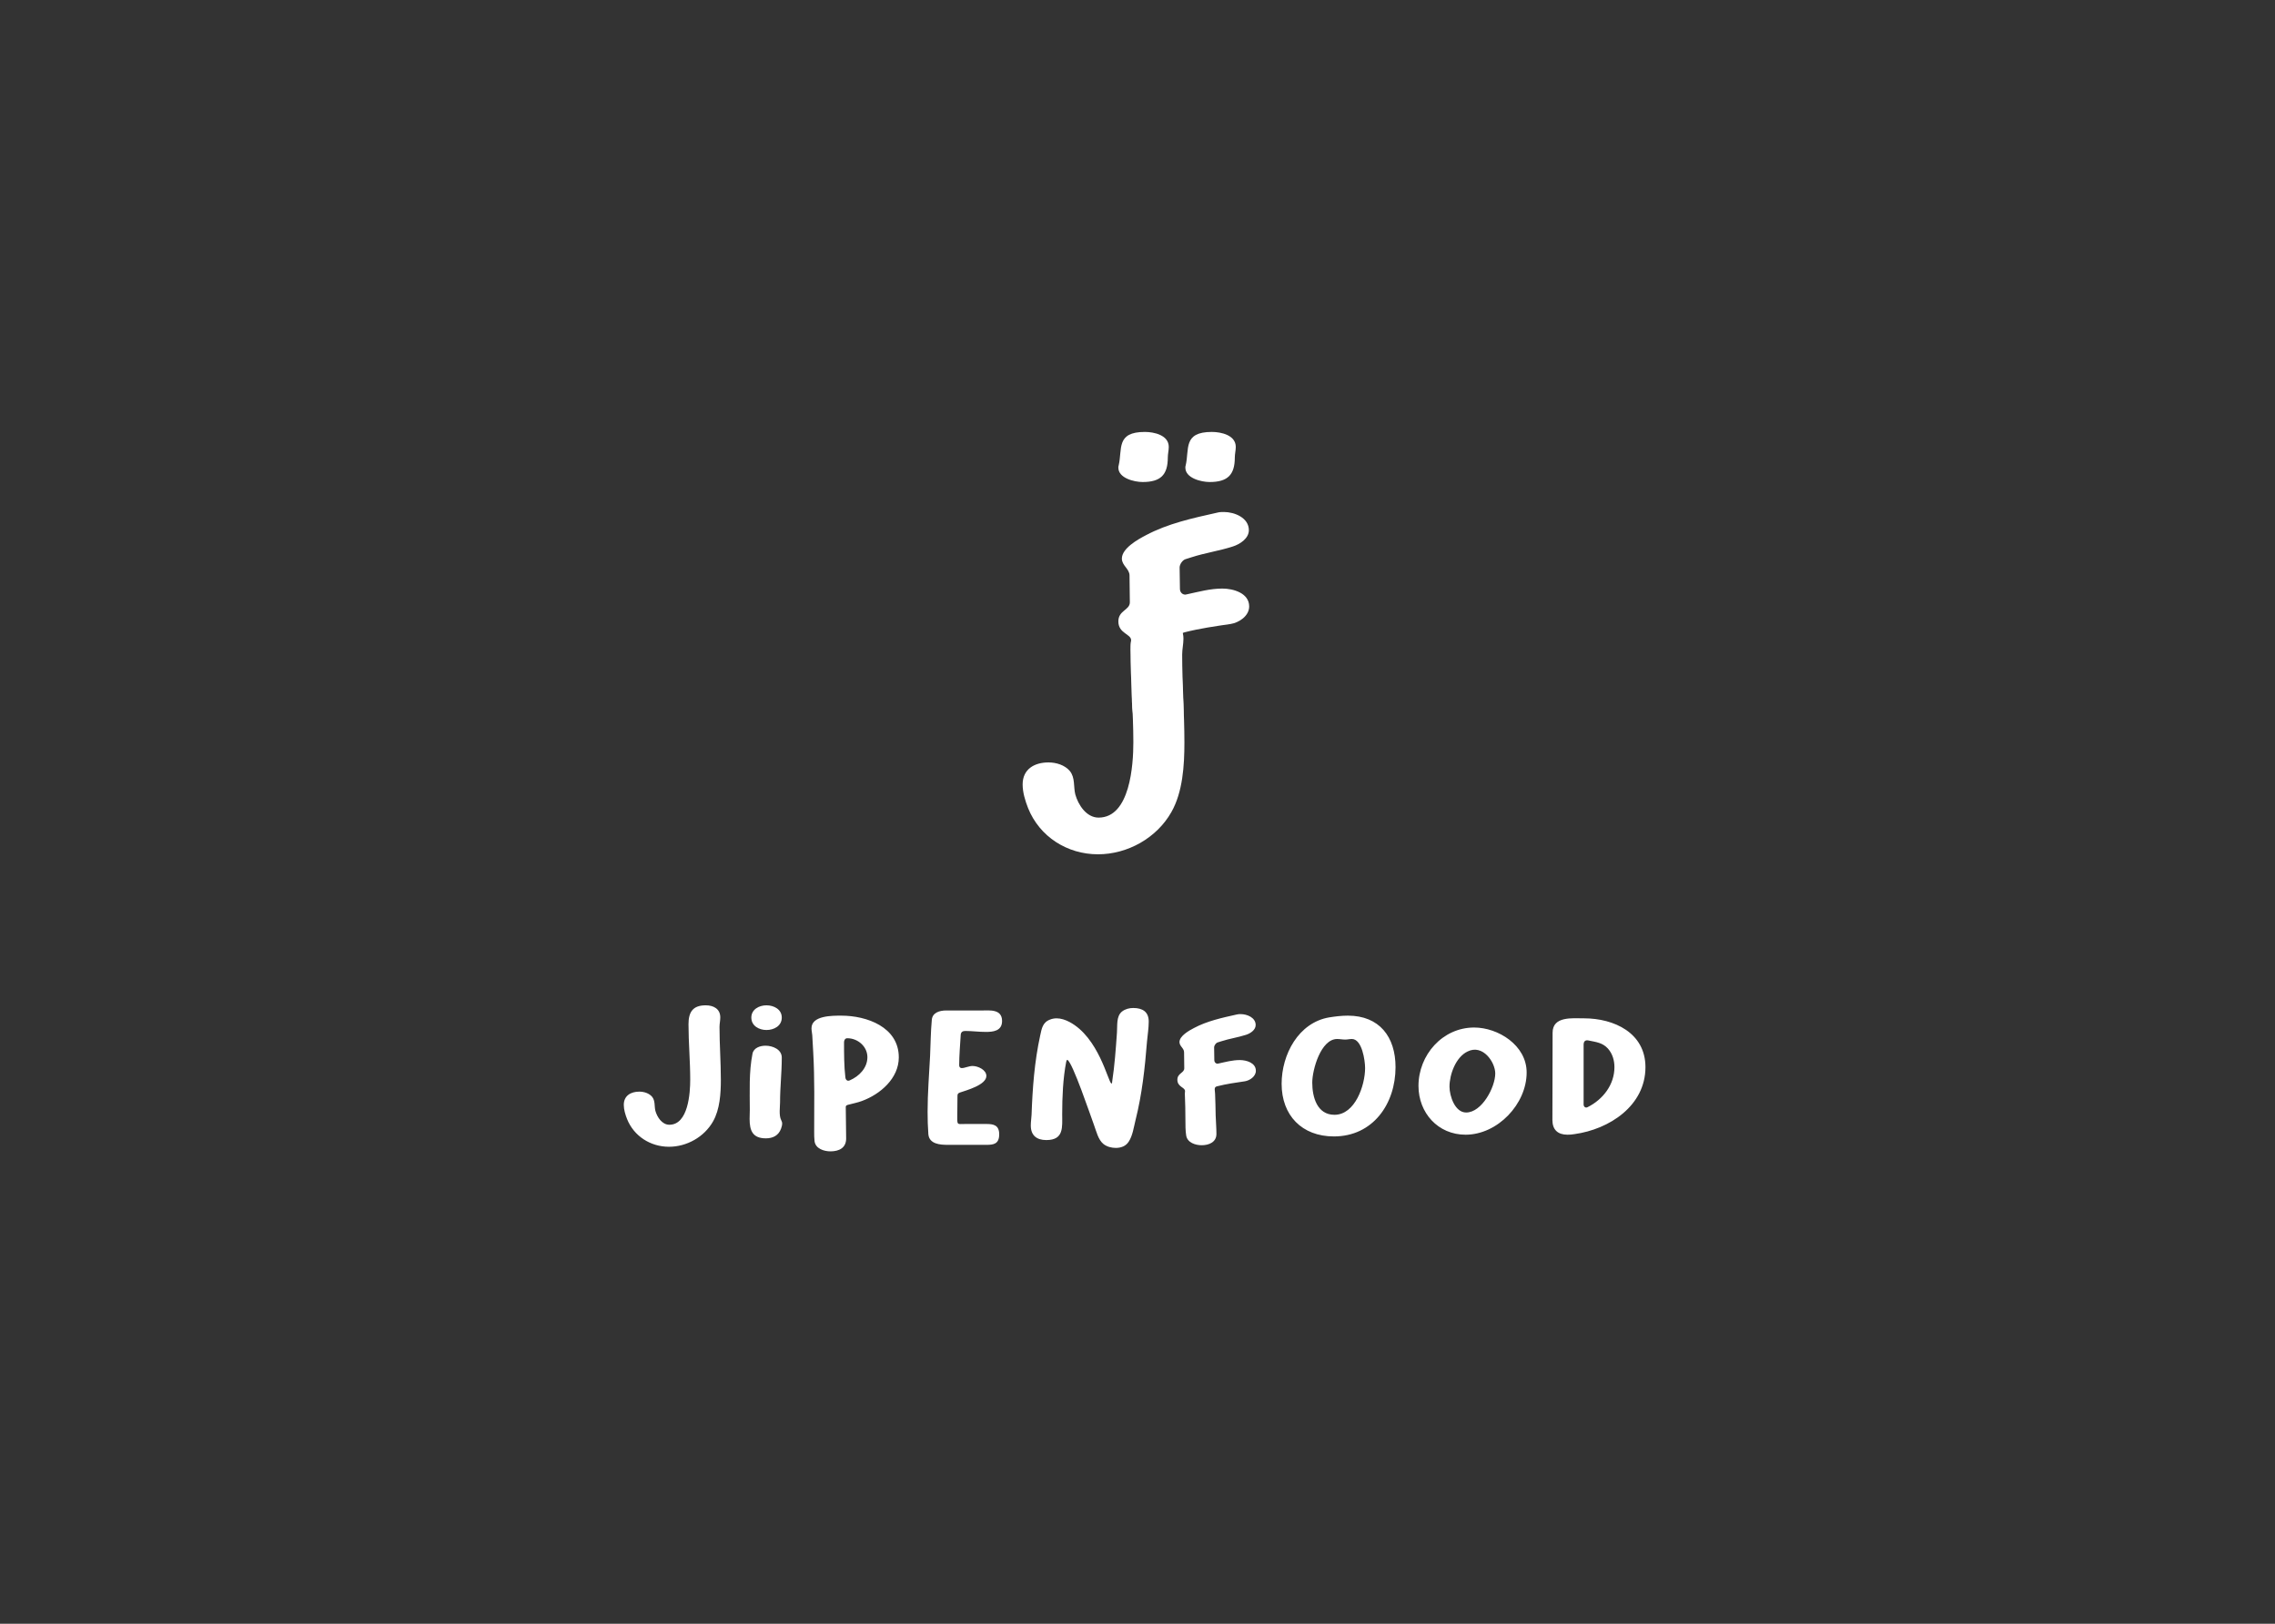 <svg width="713" height="509" viewBox="0 0 713 509" fill="none" xmlns="http://www.w3.org/2000/svg">
<rect x="0" y="0" width="713" height="509" fill="#333333" stroke="none"/>
<path d="M225.92 338.48C225.92 342.74 225.62 347.78 223.46 351.56C220.7 356.42 215.24 359.48 209.66 359.48C203.9 359.48 198.68 356.18 196.52 350.78C195.98 349.4 195.5 347.84 195.5 346.34C195.5 343.46 197.72 342.2 200.36 342.2C201.8 342.2 203.42 342.68 204.38 343.82C205.4 345.08 205.04 346.76 205.4 348.2C205.94 350.18 207.5 352.58 209.78 352.58C215.72 352.58 216.32 342.62 216.32 338.42C216.32 332.66 215.78 326.84 215.78 321.08C215.78 317.3 217.1 315.14 221.18 315.14C223.58 315.14 225.74 316.22 225.74 318.92C225.74 319.94 225.5 320.9 225.5 321.92C225.5 327.44 225.92 332.96 225.92 338.48ZM234.994 347.9C234.994 342.08 234.694 336.08 235.834 330.32C236.194 328.46 238.234 327.8 239.914 327.8C242.134 327.8 245.014 328.94 245.014 331.52C245.014 336.44 244.474 340.64 244.474 345.56C244.474 347 244.054 349.64 244.834 351.14C245.014 351.5 245.134 351.8 245.134 352.22C245.134 352.76 244.954 353.3 244.774 353.84C243.994 355.94 242.254 356.84 240.034 356.84C235.894 356.84 234.934 354.44 234.934 350.78C234.934 349.82 234.994 348.86 234.994 347.9ZM240.214 322.88C237.934 322.88 235.474 321.62 235.474 318.98C235.474 316.4 237.934 315.14 240.214 315.14C242.554 315.14 245.014 316.4 245.014 318.98C245.014 321.62 242.554 322.88 240.214 322.88ZM263.688 318.38C271.608 318.38 281.688 321.92 281.688 331.46C281.688 338.06 275.868 343.04 270.108 345.14C268.668 345.68 267.228 345.92 265.728 346.34C265.368 346.46 265.068 346.58 265.068 347C265.068 350.3 265.188 353.6 265.188 356.9C265.188 359.84 262.968 360.92 260.268 360.92C258.228 360.92 255.588 360.08 255.288 357.74C255.168 356.78 255.168 355.76 255.168 354.8C255.168 346.46 255.348 338.18 254.868 329.84L254.568 324.5C254.508 323.78 254.328 323.06 254.328 322.34C254.328 318.32 260.868 318.38 263.688 318.38ZM265.848 338.78C266.028 338.78 266.208 338.72 266.328 338.66C269.268 337.4 271.848 334.76 271.848 331.4C271.848 328.04 268.848 325.46 265.548 325.46C264.828 325.46 264.528 326.12 264.528 326.72C264.528 330.2 264.528 334.28 264.948 337.76C265.008 338.3 265.308 338.78 265.848 338.78ZM297.015 358.88C294.615 358.88 291.255 358.64 290.955 355.58C290.775 353.24 290.715 350.9 290.715 348.5C290.715 342.68 291.195 336.8 291.495 330.98C291.675 327.02 291.675 323.66 292.035 319.7C292.215 317.42 294.495 316.76 296.475 316.76C300.315 316.76 302.835 316.76 307.695 316.76C310.095 316.76 314.055 316.22 314.055 320.06C314.055 323.24 311.175 323.48 308.955 323.48C306.795 323.48 304.635 323.18 302.475 323.18C301.695 323.18 301.155 323.54 301.095 324.38C300.915 327.32 300.615 331.04 300.615 333.92C300.615 334.4 300.855 334.82 301.395 334.82C302.415 334.82 303.615 334.16 304.815 334.16C306.495 334.16 309.135 335.36 309.135 337.28C309.135 340.1 302.895 341.78 300.795 342.5C300.195 342.74 300.075 342.98 300.075 343.64C300.075 345.86 300.015 348.02 300.015 350.24C300.015 352.76 300.015 352.34 302.535 352.34H309.135C311.295 352.34 313.155 352.64 313.155 355.58C313.155 358.64 311.355 358.88 309.135 358.88H297.015ZM349.699 359.84C348.379 359.84 346.939 359.48 345.859 358.64C344.179 357.32 343.579 354.56 342.859 352.64C341.779 349.76 336.139 332.96 334.519 332.24C334.279 332.24 334.219 332.66 334.159 332.84C333.139 338.06 332.899 343.94 332.899 349.28C332.899 353.3 333.499 357.38 327.919 357.38C324.919 357.38 323.059 355.94 323.059 352.82C323.059 351.68 323.239 350.6 323.299 349.46C323.599 341.12 324.199 332.84 325.999 324.62C326.479 322.4 326.779 320.42 329.179 319.58C329.779 319.34 330.499 319.22 331.159 319.22C332.539 319.22 333.919 319.7 335.179 320.36C344.359 325.22 347.239 339.02 348.319 339.68C348.559 339.62 348.559 339.2 348.559 339.08C349.339 333.98 349.699 328.82 350.059 323.72C350.239 321.56 349.759 318.56 351.679 317.06C352.699 316.28 353.959 315.98 355.159 315.98C358.099 315.98 360.019 317.18 360.019 320.24C360.019 322.34 359.659 324.38 359.479 326.48C358.819 334.82 357.919 343.04 355.879 351.14C355.339 353.3 354.979 356.06 353.719 357.92C352.819 359.3 351.319 359.84 349.699 359.84ZM369.656 326.66C369.656 324.74 372.656 323.06 374.156 322.28C378.296 320.06 383.036 319.04 387.596 318.02C388.016 317.9 388.436 317.9 388.856 317.9C390.836 317.9 393.536 318.98 393.536 321.32C393.536 322.88 391.856 323.96 390.536 324.38C387.956 325.22 385.316 325.58 382.736 326.42C382.376 326.54 381.956 326.66 381.596 326.78C381.056 326.96 380.516 327.74 380.516 328.34C380.516 329.66 380.576 331.04 380.576 332.36C380.576 332.96 380.996 333.44 381.596 333.44C381.716 333.44 381.776 333.38 381.896 333.38C384.116 332.9 386.276 332.3 388.556 332.3C390.596 332.3 393.596 333.14 393.596 335.66C393.596 337.46 391.676 338.72 390.116 338.96C387.236 339.38 384.296 339.8 381.476 340.52C380.936 340.64 380.696 340.88 380.696 341.48C380.696 341.96 380.816 342.38 380.816 342.86C380.936 345.14 380.936 347.36 380.996 349.64C381.056 351.56 381.236 353.54 381.236 355.46C381.236 358.04 378.896 359 376.616 359C374.696 359 372.116 358.22 371.756 355.94C371.516 354.38 371.516 352.7 371.516 351.14C371.516 348.38 371.456 345.62 371.336 342.86C371.336 342.56 371.396 342.32 371.396 342.02C371.396 340.82 368.996 340.76 368.996 338.48C368.996 336.38 371.156 336.38 371.156 334.88C371.156 333.2 371.096 331.52 371.096 329.84C371.096 328.58 369.656 327.98 369.656 326.66ZM418.05 356.24C408.03 356.24 401.67 349.64 401.67 339.74C401.67 330.56 406.95 320.54 416.61 318.92C418.53 318.62 420.45 318.38 422.43 318.38C432.33 318.38 437.37 325.04 437.37 334.52C437.37 346.04 430.29 356.24 418.05 356.24ZM419.07 325.7C413.97 325.7 411.27 335.3 411.27 339.38C411.27 343.88 412.77 349.46 418.23 349.46C424.71 349.46 427.83 340.22 427.83 334.82C427.83 332.42 426.87 325.7 423.69 325.7C422.97 325.7 422.31 325.88 421.59 325.88C420.75 325.88 419.91 325.7 419.07 325.7ZM462.021 322.1C469.461 322.1 478.461 327.62 478.461 336.2C478.461 346.1 469.341 355.7 459.321 355.7C450.681 355.7 444.561 348.86 444.561 340.4C444.561 330.74 452.061 322.1 462.021 322.1ZM459.501 348.74C464.421 348.74 468.621 340.82 468.621 336.5C468.621 332.96 464.721 327.26 459.981 329.6C456.261 331.34 454.281 336.8 454.281 340.64C454.281 343.52 455.961 348.74 459.501 348.74ZM496.435 319.22C505.855 319.22 515.695 323.78 515.695 334.52C515.695 346.64 504.355 354.02 493.435 355.52C492.715 355.64 491.995 355.7 491.275 355.7C488.215 355.7 486.535 354.14 486.535 351.08C486.535 341.96 486.595 332.84 486.595 323.72C486.595 318.5 492.775 319.22 496.435 319.22ZM496.315 346.22C496.315 346.94 496.915 347.42 497.575 347.06C502.375 344.66 505.975 340.04 505.975 334.52C505.975 332.42 505.375 330.32 503.935 328.7C502.255 326.84 500.215 326.66 497.935 326.18C496.975 325.94 496.315 326.3 496.315 327.5V346.22Z" fill="white"/>
<path d="M371.2 232.8C371.2 239.9 370.7 248.3 367.1 254.6C362.5 262.7 353.4 267.8 344.1 267.8C334.5 267.8 325.8 262.3 322.2 253.3C321.3 251 320.5 248.4 320.5 245.9C320.5 241.1 324.2 239 328.6 239C331 239 333.7 239.8 335.3 241.7C337 243.8 336.4 246.6 337 249C337.9 252.3 340.5 256.3 344.3 256.3C354.2 256.3 355.2 239.7 355.2 232.7C355.2 223.1 354.3 213.4 354.3 203.8C354.3 197.5 356.5 193.9 363.3 193.9C367.3 193.9 370.9 195.7 370.9 200.2C370.9 201.9 370.5 203.5 370.5 205.2C370.5 214.4 371.2 223.6 371.2 232.8Z" fill="white"/>
<path d="M351.6 175.1C351.6 171.9 356.6 169.1 359.1 167.8C366 164.1 373.9 162.4 381.5 160.7C382.2 160.5 382.9 160.5 383.6 160.5C386.9 160.5 391.4 162.3 391.4 166.2C391.4 168.8 388.6 170.6 386.4 171.3C382.1 172.7 377.7 173.3 373.4 174.7C372.8 174.9 372.1 175.1 371.5 175.3C370.6 175.6 369.7 176.9 369.7 177.9C369.7 180.1 369.8 182.4 369.8 184.6C369.8 185.6 370.5 186.4 371.5 186.4C371.7 186.4 371.8 186.3 372 186.3C375.7 185.5 379.3 184.5 383.1 184.5C386.5 184.5 391.5 185.9 391.5 190.1C391.5 193.1 388.3 195.2 385.7 195.6C380.9 196.3 376 197 371.3 198.2C370.4 198.4 370 198.8 370 199.8C370 200.6 370.2 201.3 370.2 202.1C370.4 205.9 370.4 209.6 370.5 213.4C370.6 216.6 370.9 219.9 370.9 223.1C370.9 227.4 367 229 363.2 229C360 229 355.7 227.7 355.1 223.9C354.7 221.3 354.7 218.5 354.7 215.9C354.7 211.3 354.6 206.7 354.4 202.1C354.4 201.6 354.5 201.2 354.5 200.7C354.5 198.7 350.5 198.6 350.5 194.8C350.5 191.3 354.1 191.3 354.1 188.8C354.1 186 354 183.2 354 180.4C354 178.3 351.6 177.3 351.6 175.1Z" fill="white"/>
<path d="M358.8 135.4C361.7 135.4 366.3 136.4 366.3 140.1C366.3 141.2 366 142.3 366 143.4C366 148.9 363.7 151.1 358.1 151.1C355.5 151.1 350.5 149.9 350.5 146.6C350.5 146.4 350.5 146.1 350.6 145.9C351.8 140.8 349.7 135.4 358.8 135.4Z" fill="white"/>
<path d="M379.8 135.4C382.7 135.4 387.3 136.4 387.3 140.1C387.3 141.2 387 142.3 387 143.4C387 148.9 384.7 151.1 379.1 151.1C376.5 151.1 371.5 149.9 371.5 146.6C371.5 146.4 371.5 146.1 371.6 145.9C372.8 140.8 370.7 135.4 379.8 135.4Z" fill="white"/>
</svg>
